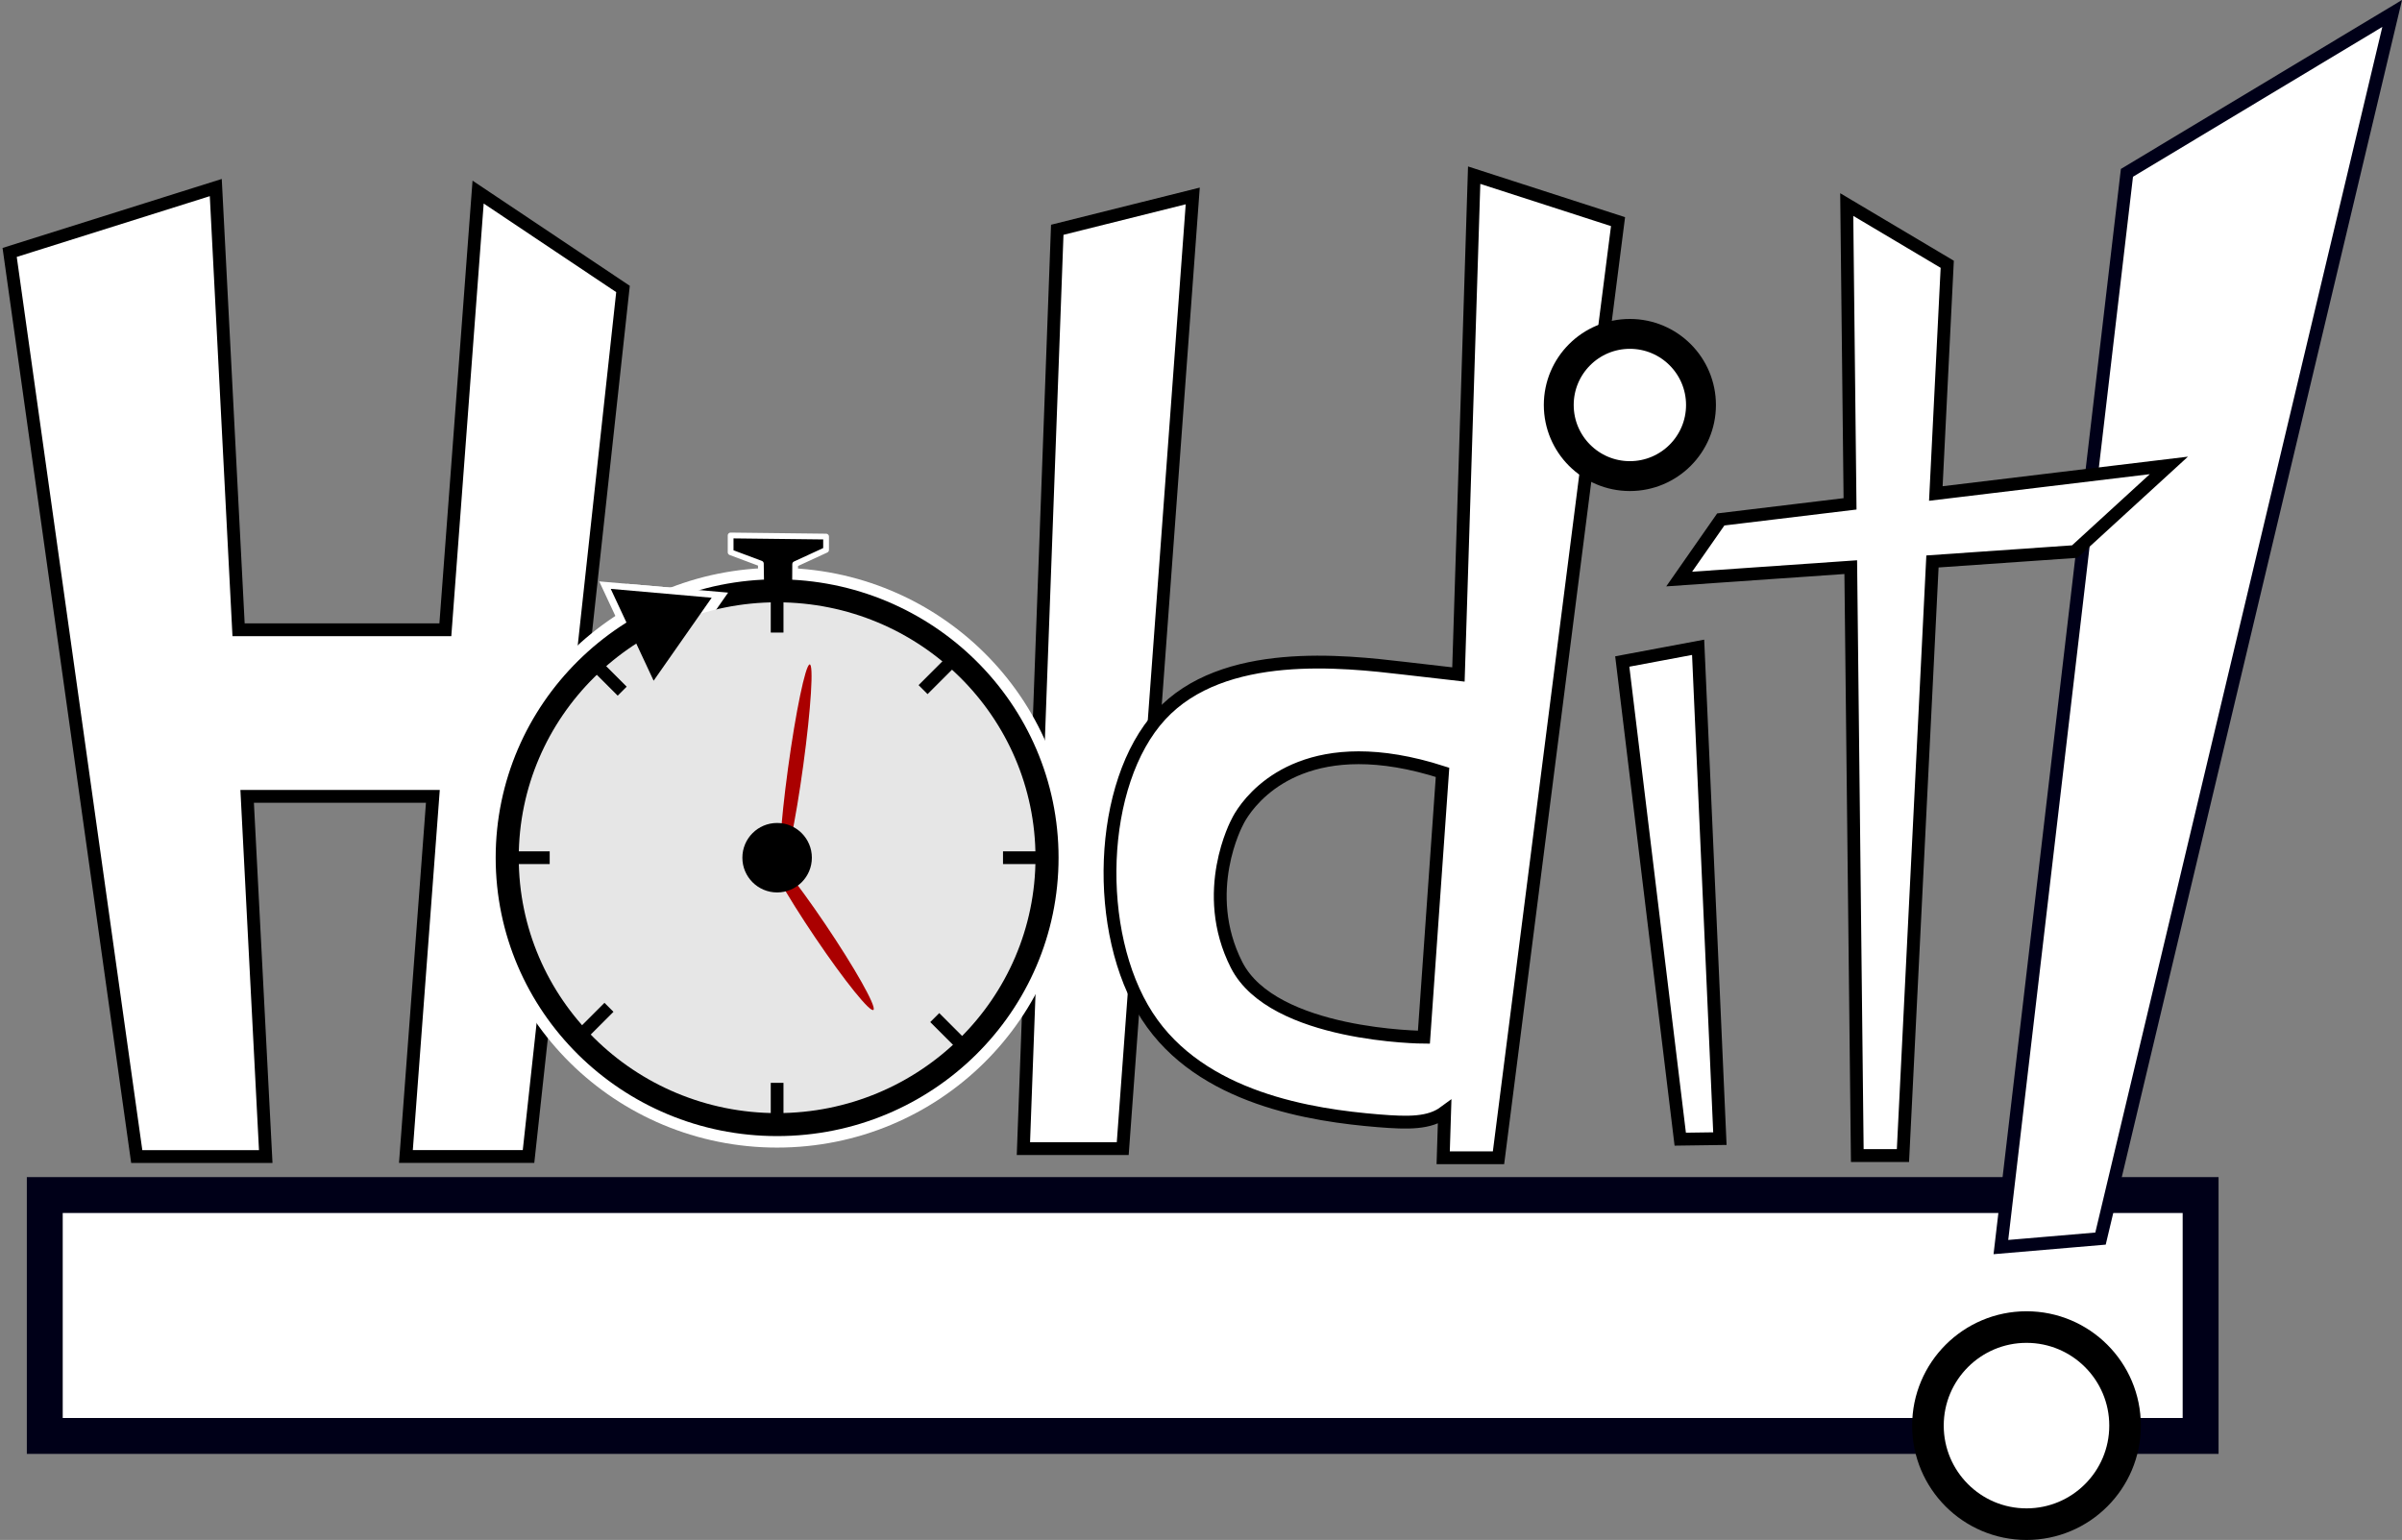 <?xml version="1.0" encoding="UTF-8" standalone="no"?>
<!-- Created with Inkscape (http://www.inkscape.org/) -->

<svg
   width="56.273mm"
   height="36.081mm"
   viewBox="0 0 56.273 36.081"
   version="1.1"
   id="svg5"
   inkscape:version="1.1.1 (3bf5ae0d25, 2021-09-20)"
   sodipodi:docname="logoWhite.svg"
   xmlns:inkscape="http://www.inkscape.org/namespaces/inkscape"
   xmlns:sodipodi="http://sodipodi.sourceforge.net/DTD/sodipodi-0.dtd"
   xmlns="http://www.w3.org/2000/svg"
   xmlns:svg="http://www.w3.org/2000/svg">
  <rect x="0" y="0" width="56.273" height="36.081" fill="#808080" stroke="none"/>
  <sodipodi:namedview
     id="namedview7"
     pagecolor="#ffffff"
     bordercolor="#999999"
     borderopacity="1"
     inkscape:pageshadow="0"
     inkscape:pageopacity="0"
     inkscape:pagecheckerboard="true"
     inkscape:document-units="mm"
     showgrid="false"
     inkscape:zoom="3.5738276"
     inkscape:cx="67.574608"
     inkscape:cy="45.189645"
     inkscape:window-width="2560"
     inkscape:window-height="1417"
     inkscape:window-x="1912"
     inkscape:window-y="-8"
     inkscape:window-maximized="1"
     inkscape:current-layer="layer2"
     inkscape:object-nodes="false"
     inkscape:snap-object-midpoints="false"
     fit-margin-top="0"
     fit-margin-left="0"
     fit-margin-right="0"
     fit-margin-bottom="0" />
  <defs
     id="defs2">
    <inkscape:path-effect
       effect="bspline"
       id="path-effect1369"
       is_visible="true"
       lpeversion="1"
       weight="33.333"
       steps="2"
       helper_size="0"
       apply_no_weight="true"
       apply_with_weight="true"
       only_selected="false" />
    <inkscape:path-effect
       effect="bspline"
       id="path-effect1365"
       is_visible="true"
       lpeversion="1"
       weight="33.333"
       steps="2"
       helper_size="0"
       apply_no_weight="true"
       apply_with_weight="true"
       only_selected="false" />
    <inkscape:path-effect
       effect="bspline"
       id="path-effect1361"
       is_visible="true"
       lpeversion="1"
       weight="33.333"
       steps="2"
       helper_size="0"
       apply_no_weight="true"
       apply_with_weight="true"
       only_selected="false" />
    <inkscape:path-effect
       effect="spiro"
       id="path-effect3349"
       is_visible="true"
       lpeversion="1" />
    <inkscape:path-effect
       effect="bspline"
       id="path-effect2898"
       is_visible="true"
       lpeversion="1"
       weight="33.333"
       steps="2"
       helper_size="0"
       apply_no_weight="true"
       apply_with_weight="true"
       only_selected="false" />
    <inkscape:path-effect
       effect="bspline"
       id="path-effect2173"
       is_visible="true"
       lpeversion="1"
       weight="33.333"
       steps="2"
       helper_size="0"
       apply_no_weight="true"
       apply_with_weight="true"
       only_selected="false" />
    <inkscape:path-effect
       effect="spiro"
       id="path-effect15808"
       is_visible="true"
       lpeversion="1" />
    <inkscape:path-effect
       effect="spiro"
       id="path-effect14469"
       is_visible="true"
       lpeversion="1" />
    <inkscape:path-effect
       effect="spiro"
       id="path-effect14440"
       is_visible="true"
       lpeversion="1" />
    <inkscape:path-effect
       effect="spiro"
       id="path-effect14411"
       is_visible="true"
       lpeversion="1" />
    <inkscape:path-effect
       effect="spiro"
       id="path-effect14382"
       is_visible="true"
       lpeversion="1" />
    <inkscape:path-effect
       effect="spiro"
       id="path-effect14353"
       is_visible="true"
       lpeversion="1" />
    <inkscape:path-effect
       effect="spiro"
       id="path-effect14324"
       is_visible="true"
       lpeversion="1" />
    <inkscape:path-effect
       effect="spiro"
       id="path-effect14295"
       is_visible="true"
       lpeversion="1" />
    <inkscape:path-effect
       effect="spiro"
       id="path-effect14187"
       is_visible="true"
       lpeversion="1" />
    <inkscape:path-effect
       effect="spiro"
       id="path-effect13830"
       is_visible="true"
       lpeversion="1" />
    <inkscape:path-effect
       effect="bspline"
       id="path-effect11157"
       is_visible="true"
       lpeversion="1"
       weight="33.333"
       steps="2"
       helper_size="0"
       apply_no_weight="true"
       apply_with_weight="true"
       only_selected="false" />
    <inkscape:path-effect
       effect="bspline"
       id="path-effect10189"
       is_visible="true"
       lpeversion="1"
       weight="33.333"
       steps="2"
       helper_size="0"
       apply_no_weight="true"
       apply_with_weight="true"
       only_selected="false" />
    <inkscape:path-effect
       effect="bspline"
       id="path-effect10072"
       is_visible="true"
       lpeversion="1"
       weight="33.333"
       steps="2"
       helper_size="0"
       apply_no_weight="true"
       apply_with_weight="true"
       only_selected="false" />
    <inkscape:path-effect
       effect="bspline"
       id="path-effect9875"
       is_visible="true"
       lpeversion="1"
       weight="33.333"
       steps="2"
       helper_size="0"
       apply_no_weight="true"
       apply_with_weight="true"
       only_selected="false" />
    <clipPath
       clipPathUnits="userSpaceOnUse"
       id="clipPath5420">
      <path
         id="path5422"
         style="fill:#ff0000;fill-opacity:1;fill-rule:nonzero;stroke:none;stroke-width:0.265"
         d="m 56.77,125.49 v 38.076 H 94.514 V 125.49 H 76.06 c 0.002,0.531 0.006,1.11 0,1.497 -0.029,1.856 -0.104,3.712 -0.165,5.568 -0.012,0.375 -0.029,0.749 -0.037,1.124 -0.003,0.119 -0.004,0.239 -0.005,0.358 0.031,0.087 -0.01,0.255 0.008,0.355 0.002,0.008 -0.008,-0.015 -0.008,-0.024 -5.29e-4,-0.11 -5.29e-4,-0.221 0,-0.331 -0.011,-0.032 -0.032,-0.052 -0.069,-0.055 -0.508,-0.038 -1.017,-0.025 -1.525,0.005 0.104,0.187 0.208,0.374 0.307,0.563 1.607,0.146 2.928,0.294 1.278,0.396 -0.344,0.021 -0.688,0.056 -1.032,0.093 0.197,0.409 0.374,0.827 0.562,1.24 0.093,0.253 0.188,0.505 0.279,0.76 0.197,0.554 0.373,1.114 0.565,1.67 -0.314,-0.292 -0.628,-0.583 -0.943,-0.875 -0.856,-0.794 -1.028,-0.48 -0.955,0.232 0.222,0.363 0.443,0.726 0.667,1.088 0.389,0.653 0.791,1.297 1.166,1.958 0.51,0.898 1.002,1.806 1.491,2.715 0.764,1.419 1.065,2.013 1.708,3.49 0.132,0.305 0.256,0.614 0.364,0.928 0.08,0.234 0.138,0.474 0.204,0.713 0.645,0.451 0.546,0.627 0.081,0.672 0.071,0.889 -0.083,1.563 -2,1.921 -0.657,0.123 -1.079,-0.787 -1.619,-1.181 -0.811,-0.592 -0.69,-0.824 -0.155,-0.891 -0.242,-0.684 -0.735,-1.746 -0.964,-2.214 -0.273,-0.56 -0.569,-1.109 -0.865,-1.657 -1.435,-2.668 -1.181,-2.189 -2.564,-4.512 -0.614,-0.997 -1.217,-2 -1.842,-2.991 -0.011,-0.018 -0.023,-0.035 -0.034,-0.052 -0.019,0.025 -0.038,0.051 -0.057,0.076 -0.043,-0.061 -0.08,-0.111 -0.118,-0.165 -0.012,0.016 -0.025,0.032 -0.037,0.049 -0.021,0.028 -0.054,-0.045 -0.081,-0.068 -0.058,-0.051 -0.116,-0.101 -0.173,-0.152 -0.286,-0.256 -0.57,-0.515 -0.87,-0.755 -0.319,-0.277 -0.876,-0.753 -1.174,-1.043 -0.308,-0.3 -0.614,-0.604 -0.904,-0.921 -0.193,-0.211 -0.366,-0.44 -0.544,-0.665 -0.904,-1.148 -0.807,-1.037 -1.588,-2.136 -0.33,-0.459 -0.658,-0.92 -0.991,-1.377 -0.319,-0.438 -1.186,-1.592 -1.457,-1.947 -0.684,-0.894 -0.387,-0.45 -1.149,-1.496 -0.06,-0.083 -0.111,-0.172 -0.166,-0.259 -0.4,-0.622 -0.591,-1.2 -0.627,-1.702 z m 23.232,24.138 c -0.015,-0.189 -0.039,-0.387 -0.06,-0.594 -0.007,-0.026 -0.014,-0.052 -0.021,-0.079 -0.052,-0.037 -0.102,-0.072 -0.164,-0.113 -0.51,-0.329 -0.942,-1.138 -1.531,-0.989 -1.856,0.471 -2.07,0.927 -1.966,1.618 0.907,-0.099 2.906,0.237 3.742,0.156 z M 69.106,125.49 c 0.033,0.038 0.065,0.078 0.098,0.118 0.011,-0.03 0.033,-0.085 0.046,-0.118 z" />
    </clipPath>
    <clipPath
       clipPathUnits="userSpaceOnUse"
       id="clipPath11029">
      <path
         id="path11031"
         style="fill:#ff0000;fill-opacity:1;fill-rule:nonzero;stroke:none;stroke-width:0.265"
         d="m 55.784,125.228 v 40.349 H 96.133 V 125.228 H 76.376 c 0.158,0.916 0.32,1.831 0.414,2.757 0.023,0.222 0.033,0.446 0.05,0.669 -0.006,0.477 0.012,0.828 0.011,1.322 0.003,0.155 -0.004,0.309 -0.011,0.463 -0.097,1.993 -0.858,1.616 -1.769,0.698 -0.008,0.016 -0.017,0.031 -0.025,0.047 v 5.3e-4 c -0.05,0.695 -0.597,0.822 -0.826,0.439 -0.084,0.046 -0.17,0.085 -0.257,0.119 -0.061,0.044 -0.134,0.068 -0.212,0.068 -0.572,0.153 -1.178,0.051 -1.703,-0.31 -0.014,0.037 -0.027,0.077 -0.041,0.113 -0.017,0.076 -0.043,0.141 -0.078,0.197 -0.106,0.257 -0.217,0.481 -0.331,0.662 0.664,0.389 0.683,0.655 -0.717,0.648 -0.75,-0.004 -1.505,0.049 -2.256,0.059 -0.248,0.392 -0.69,0.824 -1.413,1.333 -0.502,0.354 -1.178,0.241 -1.822,0.017 -0.314,0.406 -0.711,0.353 -1.268,-0.593 -0.278,-0.215 -0.531,-0.523 -0.531,-0.786 -0.203,-0.32 -0.397,-0.65 -0.443,-0.731 -0.147,-0.259 -0.295,-0.518 -0.432,-0.782 -0.109,-0.09 -0.216,-0.18 -0.322,-0.271 -1.508,-1.293 -1.183,-0.96 -2.037,-1.993 -1.366,-1.653 -1.474,-3.192 -0.899,-4.147 z m 7.807,7.923 c 0.165,0.26 0.336,0.515 0.439,0.624 -0.009,-0.016 -0.018,-0.031 -0.027,-0.048 -0.136,-0.252 -0.271,-0.489 -0.384,-0.719 -0.019,0.045 -0.028,0.093 -0.028,0.143 z m 0.439,0.624 c 0.031,0.056 0.062,0.111 0.091,0.162 0.088,0.069 0.179,0.128 0.265,0.173 -0.123,-0.107 -0.244,-0.216 -0.357,-0.335 z m 1.36,0.754 c 0.143,-0.184 0.268,-0.463 0.383,-0.795 -0.3,0.194 -0.596,0.391 -0.877,0.603 0.16,0.068 0.326,0.134 0.494,0.193 z m 0.383,-0.795 c 0.098,-0.064 0.197,-0.127 0.296,-0.19 -0.064,-0.027 -0.131,-0.06 -0.204,-0.098 -0.03,0.099 -0.061,0.196 -0.092,0.288 z m 3.588,-2.496 c -0.019,0.065 -0.039,0.13 -0.064,0.198 0.075,0.031 0.146,0.061 0.221,0.091 -0.046,-0.101 -0.098,-0.197 -0.158,-0.289 z m 0.675,0.502 v 5.3e-4 c 0.012,0.005 0.022,0.01 0.034,0.015 -0.002,-0.004 -0.003,-0.006 -0.005,-0.01 -0.009,-0.001 -0.02,-0.003 -0.029,-0.005 z m -3.777,0.233 c -0.127,0.503 -0.254,1.015 -0.392,1.466 0.09,0.02 0.18,0.041 0.27,0.062 0.242,-0.154 0.484,-0.309 0.721,-0.468 -0.135,-0.118 -0.196,-0.365 -0.303,-0.522 -0.063,-0.093 -0.109,-0.196 -0.163,-0.295 -0.087,-0.158 -0.098,-0.182 -0.132,-0.243 z" />
    </clipPath>
    <clipPath
       clipPathUnits="userSpaceOnUse"
       id="clipPath11039">
      <path
         id="path11041"
         style="fill:#ff0000;fill-opacity:1;fill-rule:nonzero;stroke:none;stroke-width:0.265"
         d="m 72.576,128.699 -0.775,5.3e-4 v 0.535 c 0.015,-0.013 0.033,-0.029 0.044,-0.039 0.074,-0.061 0.154,-0.114 0.233,-0.169 0.329,-0.23 0.246,-0.177 0.496,-0.322 5.29e-4,-0.002 0.001,-0.004 0.002,-0.006 z m 2.662,5.3e-4 c 8e-6,7.9e-4 -8e-6,0.002 0,0.003 -2.62e-4,0.004 -1.75e-4,0.008 -5.29e-4,0.012 0.011,0.074 0.006,0.158 0.005,0.231 -0.001,0.028 -0.003,0.056 -0.006,0.084 -1e-5,0.005 3e-6,0.009 0,0.014 -1.8e-5,0.011 5.29e-4,0.023 0,0.035 -0.002,0.031 -0.004,0.062 -0.006,0.093 -0.002,0.018 -0.004,0.037 -0.007,0.055 -0.009,0.061 -0.014,0.092 -0.023,0.149 -0.002,0.012 -0.004,0.025 -0.006,0.037 2.65e-4,0.027 2.65e-4,0.054 -5.29e-4,0.081 -0.001,0.029 -0.012,0.092 -0.016,0.119 -0.002,0.013 -0.006,0.026 -0.007,0.039 0.001,-0.004 0.004,-0.018 0.006,-0.024 2.65e-4,-0.002 0.001,-0.005 0.001,-0.004 -0.002,0.071 -0.007,0.142 -0.014,0.213 1.22e-4,0.017 9.8e-5,0.026 5.29e-4,0.068 2.25e-4,0.029 0.002,0.058 -5.29e-4,0.086 -0.004,0.057 -0.011,0.113 -0.019,0.17 -0.016,0.079 -0.019,0.091 -0.022,0.109 2.64e-4,0.009 7.94e-4,0.018 0.001,0.027 7.94e-4,0.029 0.001,0.057 0.002,0.086 0.002,0.041 0.001,0.082 -0.002,0.123 0.002,0.052 0.003,0.105 0.003,0.157 -1.56e-4,0.003 -1.59e-4,0.003 -5.29e-4,0.006 0.002,-2.1e-4 7.93e-4,0.003 -5.3e-4,0.008 -7.93e-4,0.017 -0.001,0.033 -0.003,0.043 h 4.005 v -2.019 z m -0.044,0.665 c -1.48e-4,0.012 1.32e-4,0.025 5.29e-4,0.037 2.51e-4,-0.002 1.54e-4,-0.004 5.29e-4,-0.006 -2.62e-4,-0.01 -7.93e-4,-0.041 -0.001,-0.031 z" />
    </clipPath>
    <clipPath
       clipPathUnits="userSpaceOnUse"
       id="clipPath11039-1">
      <path
         id="path11041-0"
         style="fill:#ff0000;fill-opacity:1;fill-rule:nonzero;stroke:none;stroke-width:0.265"
         d="m 72.576,128.699 -0.775,5.3e-4 v 0.535 c 0.015,-0.013 0.033,-0.029 0.044,-0.039 0.074,-0.061 0.154,-0.114 0.233,-0.169 0.329,-0.23 0.246,-0.177 0.496,-0.322 5.29e-4,-0.002 0.001,-0.004 0.002,-0.006 z m 2.662,5.3e-4 c 8e-6,7.9e-4 -8e-6,0.002 0,0.003 -2.62e-4,0.004 -1.75e-4,0.008 -5.29e-4,0.012 0.011,0.074 0.006,0.158 0.005,0.231 -0.001,0.028 -0.003,0.056 -0.006,0.084 -1e-5,0.005 3e-6,0.009 0,0.014 -1.8e-5,0.011 5.29e-4,0.023 0,0.035 -0.002,0.031 -0.004,0.062 -0.006,0.093 -0.002,0.018 -0.004,0.037 -0.007,0.055 -0.009,0.061 -0.014,0.092 -0.023,0.149 -0.002,0.012 -0.004,0.025 -0.006,0.037 2.65e-4,0.027 2.65e-4,0.054 -5.29e-4,0.081 -0.001,0.029 -0.012,0.092 -0.016,0.119 -0.002,0.013 -0.006,0.026 -0.007,0.039 0.001,-0.004 0.004,-0.018 0.006,-0.024 2.65e-4,-0.002 0.001,-0.005 0.001,-0.004 -0.002,0.071 -0.007,0.142 -0.014,0.213 1.22e-4,0.017 9.8e-5,0.026 5.29e-4,0.068 2.25e-4,0.029 0.002,0.058 -5.29e-4,0.086 -0.004,0.057 -0.011,0.113 -0.019,0.17 -0.016,0.079 -0.019,0.091 -0.022,0.109 2.64e-4,0.009 7.94e-4,0.018 0.001,0.027 7.94e-4,0.029 0.001,0.057 0.002,0.086 0.002,0.041 0.001,0.082 -0.002,0.123 0.002,0.052 0.003,0.105 0.003,0.157 -1.56e-4,0.003 -1.59e-4,0.003 -5.29e-4,0.006 0.002,-2.1e-4 7.93e-4,0.003 -5.3e-4,0.008 -7.93e-4,0.017 -0.001,0.033 -0.003,0.043 h 4.005 v -2.019 z m -0.044,0.665 c -1.48e-4,0.012 1.32e-4,0.025 5.29e-4,0.037 2.51e-4,-0.002 1.54e-4,-0.004 5.29e-4,-0.006 -2.62e-4,-0.01 -7.93e-4,-0.041 -0.001,-0.031 z" />
    </clipPath>
    <clipPath
       clipPathUnits="userSpaceOnUse"
       id="clipPath15678">
      <path
         id="path15680"
         style="fill:#ff0000;fill-opacity:1;fill-rule:nonzero;stroke:none;stroke-width:0.265"
         d="m 55.729,125.309 v 40.118 H 96.318 V 125.309 H 75.649 c -0.018,1.03 -0.329,2.029 -0.52,3.037 0.006,0.029 0.006,0.031 0.014,0.066 0.399,1.696 -1.2,0.069 -2.102,-0.416 -0.085,-0.006 -0.171,-0.013 -0.255,-0.022 -0.096,-0.01 -0.178,-0.016 -0.248,-0.019 -0.017,0.098 -0.032,0.178 -0.042,0.251 0.99,0.497 4.214,1.538 2.356,1.376 -0.737,-0.064 -1.497,0.005 -2.21,-0.193 -0.156,-0.043 -0.116,-0.303 -0.15,-0.461 -0.023,-0.106 -0.024,-0.216 -0.023,-0.325 5.29e-4,-0.086 0.003,-0.154 0.008,-0.215 -0.012,-0.07 -0.024,-0.141 -0.037,-0.211 -0.01,-0.005 -0.02,-0.011 -0.029,-0.015 0.002,0.047 0.004,0.092 0.013,0.141 -0.01,-0.035 -0.019,-0.07 -0.029,-0.104 -0.001,-0.015 -0.002,-0.031 -0.003,-0.046 -0.192,-0.108 -0.235,-0.18 -0.039,-0.194 -0.022,-0.053 -0.044,-0.106 -0.063,-0.16 -0.021,-0.061 -0.069,-0.125 -0.052,-0.188 0.005,-0.02 0.011,-0.041 0.017,-0.061 -0.128,-0.239 -0.226,-0.495 -0.261,-0.765 -0.006,-0.052 -0.019,-0.105 -0.019,-0.158 2.9e-5,-0.008 0.02,0.025 0.019,0.017 -0.044,-0.268 -0.084,-0.329 -0.196,-0.603 -0.187,-0.459 -0.076,-0.267 -0.384,-0.643 v -5.3e-4 c -0.023,-0.029 -0.045,-0.057 -0.067,-0.086 z m 16.768,2.897 c -0.012,-0.006 -0.021,-0.011 -0.032,-0.017 0.008,0.015 0.017,0.031 0.024,0.046 0.005,0.011 -0.009,-0.012 -0.024,-0.039 0.002,0.043 0.009,0.095 0.016,0.148 0.004,-0.048 0.009,-0.094 0.015,-0.14 z m -0.032,-0.009 c -9e-5,-0.003 6.7e-5,-0.005 0,-0.008 -7.6e-5,-4e-5 7.4e-5,-5.3e-4 0,-5.3e-4 -0.002,-0.001 -0.004,-0.002 -0.006,-0.003 0.002,0.004 0.003,0.006 0.006,0.011 z m 0.074,-0.242 c 0.003,-0.015 0.004,-0.025 0.007,-0.041 1.64e-4,-8e-4 2.65e-4,-0.002 5.3e-4,-0.003 -0.013,0.011 -0.024,0.027 -0.035,0.043 0.01,2.6e-4 0.016,0 0.027,5.3e-4 z m 0.167,-1.806 c -0.032,0.005 -0.15,0.157 -0.198,0.216 -0.302,0.373 -0.19,0.498 -0.248,1.096 0.004,0.008 0.008,0.015 0.012,0.023 0.132,-0.442 0.342,-0.862 0.44,-1.313 0.004,-0.017 5.29e-4,-0.024 -0.007,-0.022 z m -0.345,1.584 c -0.001,0.026 -5.29e-4,0.073 0.003,0.096 0.004,0.022 0.008,0.044 0.012,0.066 -0.003,-0.051 -0.007,-0.103 -0.011,-0.154 -0.001,-0.002 -0.003,-0.005 -0.005,-0.007 z m 0.063,0.569 c 0.013,0.045 0.026,0.091 0.037,0.136 0.009,0.035 -0.024,-0.07 -0.032,-0.105 -0.002,-0.011 -0.004,-0.021 -0.006,-0.031 z" />
    </clipPath>
    <clipPath
       clipPathUnits="userSpaceOnUse"
       id="clipPath15688">
      <path
         id="path15690"
         style="fill:#ff0000;fill-opacity:1;fill-rule:nonzero;stroke:none;stroke-width:0.265"
         d="m 75.538,126.394 c -0.039,0.224 -0.084,0.447 -0.133,0.67 v 0.124 h 0.794 v -0.794 z" />
    </clipPath>
    <clipPath
       clipPathUnits="userSpaceOnUse"
       id="clipPath15698">
      <path
         id="path15700"
         style="fill:#ff0000;fill-opacity:1;fill-rule:nonzero;stroke:none;stroke-width:0.265"
         d="m 75.644,126.948 v 1.754 h 0.265 v -1.754 z" />
    </clipPath>
    <clipPath
       clipPathUnits="userSpaceOnUse"
       id="clipPath11039-8">
      <path
         id="path11041-8"
         style="fill:#ff0000;fill-opacity:1;fill-rule:nonzero;stroke:none;stroke-width:0.265"
         d="m 72.576,128.699 -0.775,5.3e-4 v 0.535 c 0.015,-0.013 0.033,-0.029 0.044,-0.039 0.074,-0.061 0.154,-0.114 0.233,-0.169 0.329,-0.23 0.246,-0.177 0.496,-0.322 5.29e-4,-0.002 0.001,-0.004 0.002,-0.006 z m 2.662,5.3e-4 c 8e-6,7.9e-4 -8e-6,0.002 0,0.003 -2.62e-4,0.004 -1.75e-4,0.008 -5.29e-4,0.012 0.011,0.074 0.006,0.158 0.005,0.231 -0.001,0.028 -0.003,0.056 -0.006,0.084 -1e-5,0.005 3e-6,0.009 0,0.014 -1.8e-5,0.011 5.29e-4,0.023 0,0.035 -0.002,0.031 -0.004,0.062 -0.006,0.093 -0.002,0.018 -0.004,0.037 -0.007,0.055 -0.009,0.061 -0.014,0.092 -0.023,0.149 -0.002,0.012 -0.004,0.025 -0.006,0.037 2.65e-4,0.027 2.65e-4,0.054 -5.29e-4,0.081 -0.001,0.029 -0.012,0.092 -0.016,0.119 -0.002,0.013 -0.006,0.026 -0.007,0.039 0.001,-0.004 0.004,-0.018 0.006,-0.024 2.65e-4,-0.002 0.001,-0.005 0.001,-0.004 -0.002,0.071 -0.007,0.142 -0.014,0.213 1.22e-4,0.017 9.8e-5,0.026 5.29e-4,0.068 2.25e-4,0.029 0.002,0.058 -5.29e-4,0.086 -0.004,0.057 -0.011,0.113 -0.019,0.17 -0.016,0.079 -0.019,0.091 -0.022,0.109 2.64e-4,0.009 7.94e-4,0.018 0.001,0.027 7.94e-4,0.029 0.001,0.057 0.002,0.086 0.002,0.041 0.001,0.082 -0.002,0.123 0.002,0.052 0.003,0.105 0.003,0.157 -1.56e-4,0.003 -1.59e-4,0.003 -5.29e-4,0.006 0.002,-2.1e-4 7.93e-4,0.003 -5.3e-4,0.008 -7.93e-4,0.017 -0.001,0.033 -0.003,0.043 h 4.005 v -2.019 z m -0.044,0.665 c -1.48e-4,0.012 1.32e-4,0.025 5.29e-4,0.037 2.51e-4,-0.002 1.54e-4,-0.004 5.29e-4,-0.006 -2.62e-4,-0.01 -7.93e-4,-0.041 -0.001,-0.031 z" />
    </clipPath>
    <clipPath
       clipPathUnits="userSpaceOnUse"
       id="clipPath11039-1-3">
      <path
         id="path11041-0-5"
         style="fill:#ff0000;fill-opacity:1;fill-rule:nonzero;stroke:none;stroke-width:0.265"
         d="m 72.576,128.699 -0.775,5.3e-4 v 0.535 c 0.015,-0.013 0.033,-0.029 0.044,-0.039 0.074,-0.061 0.154,-0.114 0.233,-0.169 0.329,-0.23 0.246,-0.177 0.496,-0.322 5.29e-4,-0.002 0.001,-0.004 0.002,-0.006 z m 2.662,5.3e-4 c 8e-6,7.9e-4 -8e-6,0.002 0,0.003 -2.62e-4,0.004 -1.75e-4,0.008 -5.29e-4,0.012 0.011,0.074 0.006,0.158 0.005,0.231 -0.001,0.028 -0.003,0.056 -0.006,0.084 -1e-5,0.005 3e-6,0.009 0,0.014 -1.8e-5,0.011 5.29e-4,0.023 0,0.035 -0.002,0.031 -0.004,0.062 -0.006,0.093 -0.002,0.018 -0.004,0.037 -0.007,0.055 -0.009,0.061 -0.014,0.092 -0.023,0.149 -0.002,0.012 -0.004,0.025 -0.006,0.037 2.65e-4,0.027 2.65e-4,0.054 -5.29e-4,0.081 -0.001,0.029 -0.012,0.092 -0.016,0.119 -0.002,0.013 -0.006,0.026 -0.007,0.039 0.001,-0.004 0.004,-0.018 0.006,-0.024 2.65e-4,-0.002 0.001,-0.005 0.001,-0.004 -0.002,0.071 -0.007,0.142 -0.014,0.213 1.22e-4,0.017 9.8e-5,0.026 5.29e-4,0.068 2.25e-4,0.029 0.002,0.058 -5.29e-4,0.086 -0.004,0.057 -0.011,0.113 -0.019,0.17 -0.016,0.079 -0.019,0.091 -0.022,0.109 2.64e-4,0.009 7.94e-4,0.018 0.001,0.027 7.94e-4,0.029 0.001,0.057 0.002,0.086 0.002,0.041 0.001,0.082 -0.002,0.123 0.002,0.052 0.003,0.105 0.003,0.157 -1.56e-4,0.003 -1.59e-4,0.003 -5.29e-4,0.006 0.002,-2.1e-4 7.93e-4,0.003 -5.3e-4,0.008 -7.93e-4,0.017 -0.001,0.033 -0.003,0.043 h 4.005 v -2.019 z m -0.044,0.665 c -1.48e-4,0.012 1.32e-4,0.025 5.29e-4,0.037 2.51e-4,-0.002 1.54e-4,-0.004 5.29e-4,-0.006 -2.62e-4,-0.01 -7.93e-4,-0.041 -0.001,-0.031 z" />
    </clipPath>
  </defs>
  <g
     inkscape:groupmode="layer"
     id="layer2"
     inkscape:label="text"
     style="display:inline"
     sodipodi:insensitive="true"
     transform="translate(-37.737,-158.863)">
    <rect
       style="fill:#ffffff;fill-opacity:1;stroke:#000018;stroke-width:0.841;stroke-miterlimit:4;stroke-dasharray:none;stroke-opacity:1;paint-order:stroke markers fill"
       id="rect7411"
       width="50.506"
       height="5.644"
       x="38.786"
       y="186.863" />
    <path
       style="fill:#ffffff;fill-opacity:1;stroke:#000018;stroke-width:0.303;stroke-linecap:butt;stroke-linejoin:miter;stroke-miterlimit:4;stroke-dasharray:none;stroke-opacity:1"
       d="m 87.566,162.913 6.214,-3.735 -6.833,28.705 -2.334,0.199 z"
       id="path14212"
       sodipodi:nodetypes="ccccc" />
    <path
       style="fill:#ffffff;fill-opacity:1;stroke:#000000;stroke-width:0.3;stroke-linecap:butt;stroke-linejoin:miter;stroke-miterlimit:4;stroke-dasharray:none;stroke-opacity:1"
       d="m 62.506,164.247 3.174,-0.793 -1.64,22.321 h -2.327 z"
       id="path1922" />
    <path
       id="path1514"
       style="fill:#ffffff;fill-opacity:1;stroke:#000000;stroke-width:1.134;stroke-linecap:butt;stroke-linejoin:miter;stroke-miterlimit:4;stroke-dasharray:none;stroke-opacity:1"
       d="m 161.48,616.066 -18.223,5.736 11.236,79.938 h 11.404 l -1.643,-31.846 h 16.418 l -2.383,31.842 h 10.84 l 8.352,-76.703 -12.809,-8.568 -2.896,38.699 h -18.281 z"
       transform="scale(0.265)" />
    <path
       id="path2171"
       style="fill:#ffffff;fill-opacity:1;stroke:#000000;stroke-width:1.134;stroke-linecap:butt;stroke-linejoin:miter;stroke-miterlimit:4;stroke-dasharray:none;stroke-opacity:1"
       d="m 272.729,614.971 -1.391,44.148 c -0.649,-0.07 -1.93,-0.22 -4.791,-0.553 -5.336,-0.62 -16.008,-1.859 -21.543,4.146 -5.535,6.005 -5.932,19.254 -1.186,26.6 4.747,7.345 14.636,8.786 20.408,9.262 2.736,0.225 4.547,0.233 5.891,-0.76 l -0.127,4.033 h 4.891 l 10.566,-82.768 z m -10.217,51.508 c 2.088,-0.002 4.545,0.366 7.42,1.291 l -1.646,23.418 c 0,0 -13.34,-0.061 -16.559,-6.389 -3.287,-6.463 0.057,-12.625 0.057,-12.625 0,0 2.536,-5.689 10.729,-5.695 z"
       transform="scale(0.265)" />
    <path
       style="fill:#ffffff;fill-opacity:1;stroke:#000000;stroke-width:0.3;stroke-linecap:butt;stroke-linejoin:miter;stroke-miterlimit:4;stroke-dasharray:none;stroke-opacity:1"
       d="m 77.101,185.554 -1.358,-11.192 1.777,-0.333 0.51,11.512 z"
       id="path9616"
       sodipodi:nodetypes="ccccc" />
    <circle
       style="fill:#ffffff;fill-opacity:1;stroke:#000000;stroke-width:0.7;stroke-miterlimit:4;stroke-dasharray:none;stroke-opacity:1;paint-order:stroke markers fill"
       id="path9753"
       cx="75.921"
       cy="168.352"
       r="1.666" />
    <path
       id="path13164"
       style="fill:#ffffff;fill-opacity:1;stroke:#000000;stroke-width:1.134;stroke-linecap:butt;stroke-linejoin:miter;stroke-miterlimit:4;stroke-dasharray:none;stroke-opacity:1"
       d="m 305.666,617.568 0.293,26.463 -11.428,1.379 -3.678,5.27 15.168,-1.053 0.578,52.025 h 4.037 l 2.609,-52.527 12.576,-0.873 8.324,-7.619 -20.602,2.484 1.008,-20.268 z"
       transform="scale(0.265)" />
    <circle
       style="fill:#ffffff;fill-opacity:1;stroke:#000000;stroke-width:0.74;stroke-miterlimit:4;stroke-dasharray:none;stroke-opacity:1;paint-order:stroke markers fill"
       id="path15007"
       cx="85.213"
       cy="192.265"
       r="2.309" />
  </g>
  <g
     inkscape:groupmode="layer"
     id="g20298"
     inkscape:label="outer circle white"
     style="display:inline"
     sodipodi:insensitive="true"
     transform="translate(-37.737,-158.863)">
    <ellipse
       style="display:inline;fill:none;fill-opacity:1;stroke:#ffffff;stroke-width:0.101;stroke-linecap:butt;stroke-linejoin:miter;stroke-miterlimit:4;stroke-dasharray:none;stroke-opacity:1;paint-order:stroke markers fill"
       id="ellipse20294"
       cx="55.943"
       cy="178.959"
       rx="6.053"
       ry="5.984" />
    <ellipse
       style="display:inline;fill:none;fill-opacity:1;stroke:#ffffff;stroke-width:1.144;stroke-linecap:butt;stroke-linejoin:miter;stroke-miterlimit:4;stroke-dasharray:none;stroke-opacity:1;paint-order:stroke markers fill"
       id="ellipse20296"
       cx="55.943"
       cy="178.959"
       rx="6.291"
       ry="6.22" />
  </g>
  <g
     inkscape:groupmode="layer"
     id="layer6"
     inkscape:label="arrow white 1"
     style="display:inline"
     sodipodi:insensitive="true"
     transform="translate(-37.737,-158.863)">
    <path
       style="display:inline;fill:#ffffff;fill-opacity:1;stroke:none;stroke-width:0.125;stroke-linecap:butt;stroke-linejoin:miter;stroke-miterlimit:4;stroke-dasharray:none;stroke-opacity:1"
       d="m 52.781,174.636 1.359,-1.945 -2.365,-0.206 z"
       id="path1296-9" />
  </g>
  <g
     inkscape:groupmode="layer"
     id="layer3"
     inkscape:label="knob"
     style="display:inline"
     transform="translate(-37.737,-158.863)">
    <path
       style="fill:#000000;fill-opacity:1;stroke:#ffffff;stroke-width:0.135;stroke-linecap:butt;stroke-linejoin:round;stroke-miterlimit:4;stroke-dasharray:none;stroke-opacity:1"
       d="m 55.747,172.86 0.615,-0.111 0.004,-0.668 0.724,-0.334 v -0.312 l -2.236,-0.026 v 0.394 l 0.708,0.265 0.008,0.525 z"
       id="path15283"
       sodipodi:nodetypes="cccccccccc" />
  </g>
  <g
     inkscape:groupmode="layer"
     id="layer11"
     inkscape:label="outer circle black"
     style="display:inline"
     sodipodi:insensitive="true"
     transform="translate(-37.737,-158.863)">
    <ellipse
       style="display:inline;fill:none;fill-opacity:1;stroke:#ffffff;stroke-width:0.101;stroke-linecap:butt;stroke-linejoin:miter;stroke-miterlimit:4;stroke-dasharray:none;stroke-opacity:1;paint-order:stroke markers fill"
       id="path16888-3"
       cx="55.943"
       cy="178.959"
       rx="6.053"
       ry="5.984" />
    <ellipse
       style="display:inline;fill:none;fill-opacity:1;stroke:#000000;stroke-width:0.605;stroke-linecap:butt;stroke-linejoin:miter;stroke-miterlimit:4;stroke-dasharray:none;stroke-opacity:1;paint-order:stroke markers fill"
       id="path16888-2-2"
       cx="55.943"
       cy="178.959"
       rx="6.291"
       ry="6.22" />
  </g>
  <g
     inkscape:groupmode="layer"
     id="g1298"
     inkscape:label="arrow white"
     style="display:inline"
     sodipodi:insensitive="true"
     transform="translate(-37.737,-158.863)">
    <path
       style="fill:#ffffff;fill-opacity:1;stroke:none;stroke-width:0.125;stroke-linecap:butt;stroke-linejoin:miter;stroke-miterlimit:4;stroke-dasharray:none;stroke-opacity:1"
       d="m 53.436,174.693 1.359,-1.945 -2.365,-0.206 z"
       id="path1296" />
  </g>
  <g
     inkscape:groupmode="layer"
     id="layer9"
     inkscape:label="grey center"
     style="display:inline"
     sodipodi:insensitive="true"
     transform="translate(-37.737,-158.863)">
    <ellipse
       style="fill:#e6e6e6;fill-opacity:1;stroke:none;stroke-width:1.052;stroke-linecap:butt;stroke-linejoin:miter;stroke-miterlimit:4;stroke-dasharray:none;stroke-opacity:1;paint-order:stroke markers fill"
       id="path16888"
       cx="55.943"
       cy="178.959"
       rx="6.053"
       ry="5.984" />
  </g>
  <g
     inkscape:groupmode="layer"
     id="g1422"
     inkscape:label="arrow black"
     style="display:inline"
     sodipodi:insensitive="true"
     transform="translate(-37.737,-158.863)">
    <path
       style="fill:#000000;fill-opacity:1;stroke:none;stroke-width:0.125;stroke-linecap:butt;stroke-linejoin:miter;stroke-miterlimit:4;stroke-dasharray:none;stroke-opacity:1"
       d="m 53.05,174.812 1.36,-1.944 -2.365,-0.208 z"
       id="path1420" />
  </g>
  <g
     inkscape:groupmode="layer"
     id="layer8"
     inkscape:label="thick tick"
     style="display:inline"
     sodipodi:insensitive="true"
     transform="translate(-37.737,-158.863)">
    <rect
       style="fill:#000000;fill-opacity:1;stroke:none;stroke-width:1.228;stroke-miterlimit:4;stroke-dasharray:none;stroke-opacity:1;paint-order:stroke markers fill"
       id="rect16018"
       width="0.298"
       height="0.832"
       x="55.794"
       y="184.234" />
    <rect
       style="fill:#000000;fill-opacity:1;stroke:none;stroke-width:1.228;stroke-miterlimit:4;stroke-dasharray:none;stroke-opacity:1;paint-order:stroke markers fill"
       id="rect16018-2"
       width="0.298"
       height="0.832"
       x="178.81"
       y="-62.067"
       transform="rotate(90)" />
    <rect
       style="fill:#000000;fill-opacity:1;stroke:none;stroke-width:1.228;stroke-miterlimit:4;stroke-dasharray:none;stroke-opacity:1;paint-order:stroke markers fill"
       id="rect16018-2-5"
       width="0.298"
       height="0.832"
       x="178.81"
       y="-50.615"
       transform="rotate(90)" />
    <rect
       style="fill:#000000;fill-opacity:1;stroke:none;stroke-width:1.228;stroke-miterlimit:4;stroke-dasharray:none;stroke-opacity:1;paint-order:stroke markers fill"
       id="rect16018-3"
       width="0.298"
       height="0.832"
       x="55.794"
       y="172.852" />
    <rect
       style="fill:#000000;fill-opacity:1;stroke:none;stroke-width:1.228;stroke-miterlimit:4;stroke-dasharray:none;stroke-opacity:1;paint-order:stroke markers fill"
       id="rect16018-4"
       width="0.298"
       height="0.832"
       x="165.585"
       y="80.951"
       transform="rotate(45)" />
    <rect
       style="fill:#000000;fill-opacity:1;stroke:none;stroke-width:1.228;stroke-miterlimit:4;stroke-dasharray:none;stroke-opacity:1;paint-order:stroke markers fill"
       id="rect16018-4-9"
       width="0.298"
       height="0.832"
       x="165.645"
       y="92.25"
       transform="rotate(45)" />
    <rect
       style="fill:#000000;fill-opacity:1;stroke:none;stroke-width:1.228;stroke-miterlimit:4;stroke-dasharray:none;stroke-opacity:1;paint-order:stroke markers fill"
       id="rect16018-4-94"
       width="0.298"
       height="0.832"
       x="86.644"
       y="-160.775"
       transform="rotate(135)" />
    <rect
       style="fill:#000000;fill-opacity:1;stroke:none;stroke-width:1.228;stroke-miterlimit:4;stroke-dasharray:none;stroke-opacity:1;paint-order:stroke markers fill"
       id="rect16018-4-94-9"
       width="0.298"
       height="0.832"
       x="86.874"
       y="-172.193"
       transform="rotate(135)" />
  </g>
  <g
     inkscape:groupmode="layer"
     id="layer5"
     inkscape:label="hands"
     style="display:inline"
     sodipodi:insensitive="true"
     transform="translate(-37.737,-158.863)">
    <ellipse
       style="fill:#aa0000;fill-opacity:1;stroke:none;stroke-width:0.982;stroke-miterlimit:4;stroke-dasharray:none;stroke-opacity:1;paint-order:stroke markers fill"
       id="path6639-4-0"
       cx="85.183"
       cy="197.601"
       rx="0.184"
       ry="2.418"
       transform="matrix(0.975,-0.223,-0.135,0.991,0,0)" />
    <ellipse
       style="display:inline;fill:#aa0000;fill-opacity:1;stroke:none;stroke-width:0.976;stroke-miterlimit:4;stroke-dasharray:none;stroke-opacity:1;paint-order:stroke markers fill"
       id="path6639-4-0-3"
       cx="57.294"
       cy="-162.161"
       rx="0.197"
       ry="2.237"
       transform="matrix(-0.591,0.807,-0.56,-0.829,0,0)" />
  </g>
  <g
     inkscape:groupmode="layer"
     id="layer4"
     inkscape:label="center circle"
     style="display:inline"
     sodipodi:insensitive="true"
     transform="translate(-37.737,-158.863)">
    <circle
       style="fill:#000000;fill-opacity:1;stroke:none;stroke-width:1.998;stroke-miterlimit:4;stroke-dasharray:none;stroke-opacity:1;paint-order:stroke markers fill"
       id="path6490"
       cx="55.943"
       cy="178.959"
       r="0.814" />
  </g>
</svg>
